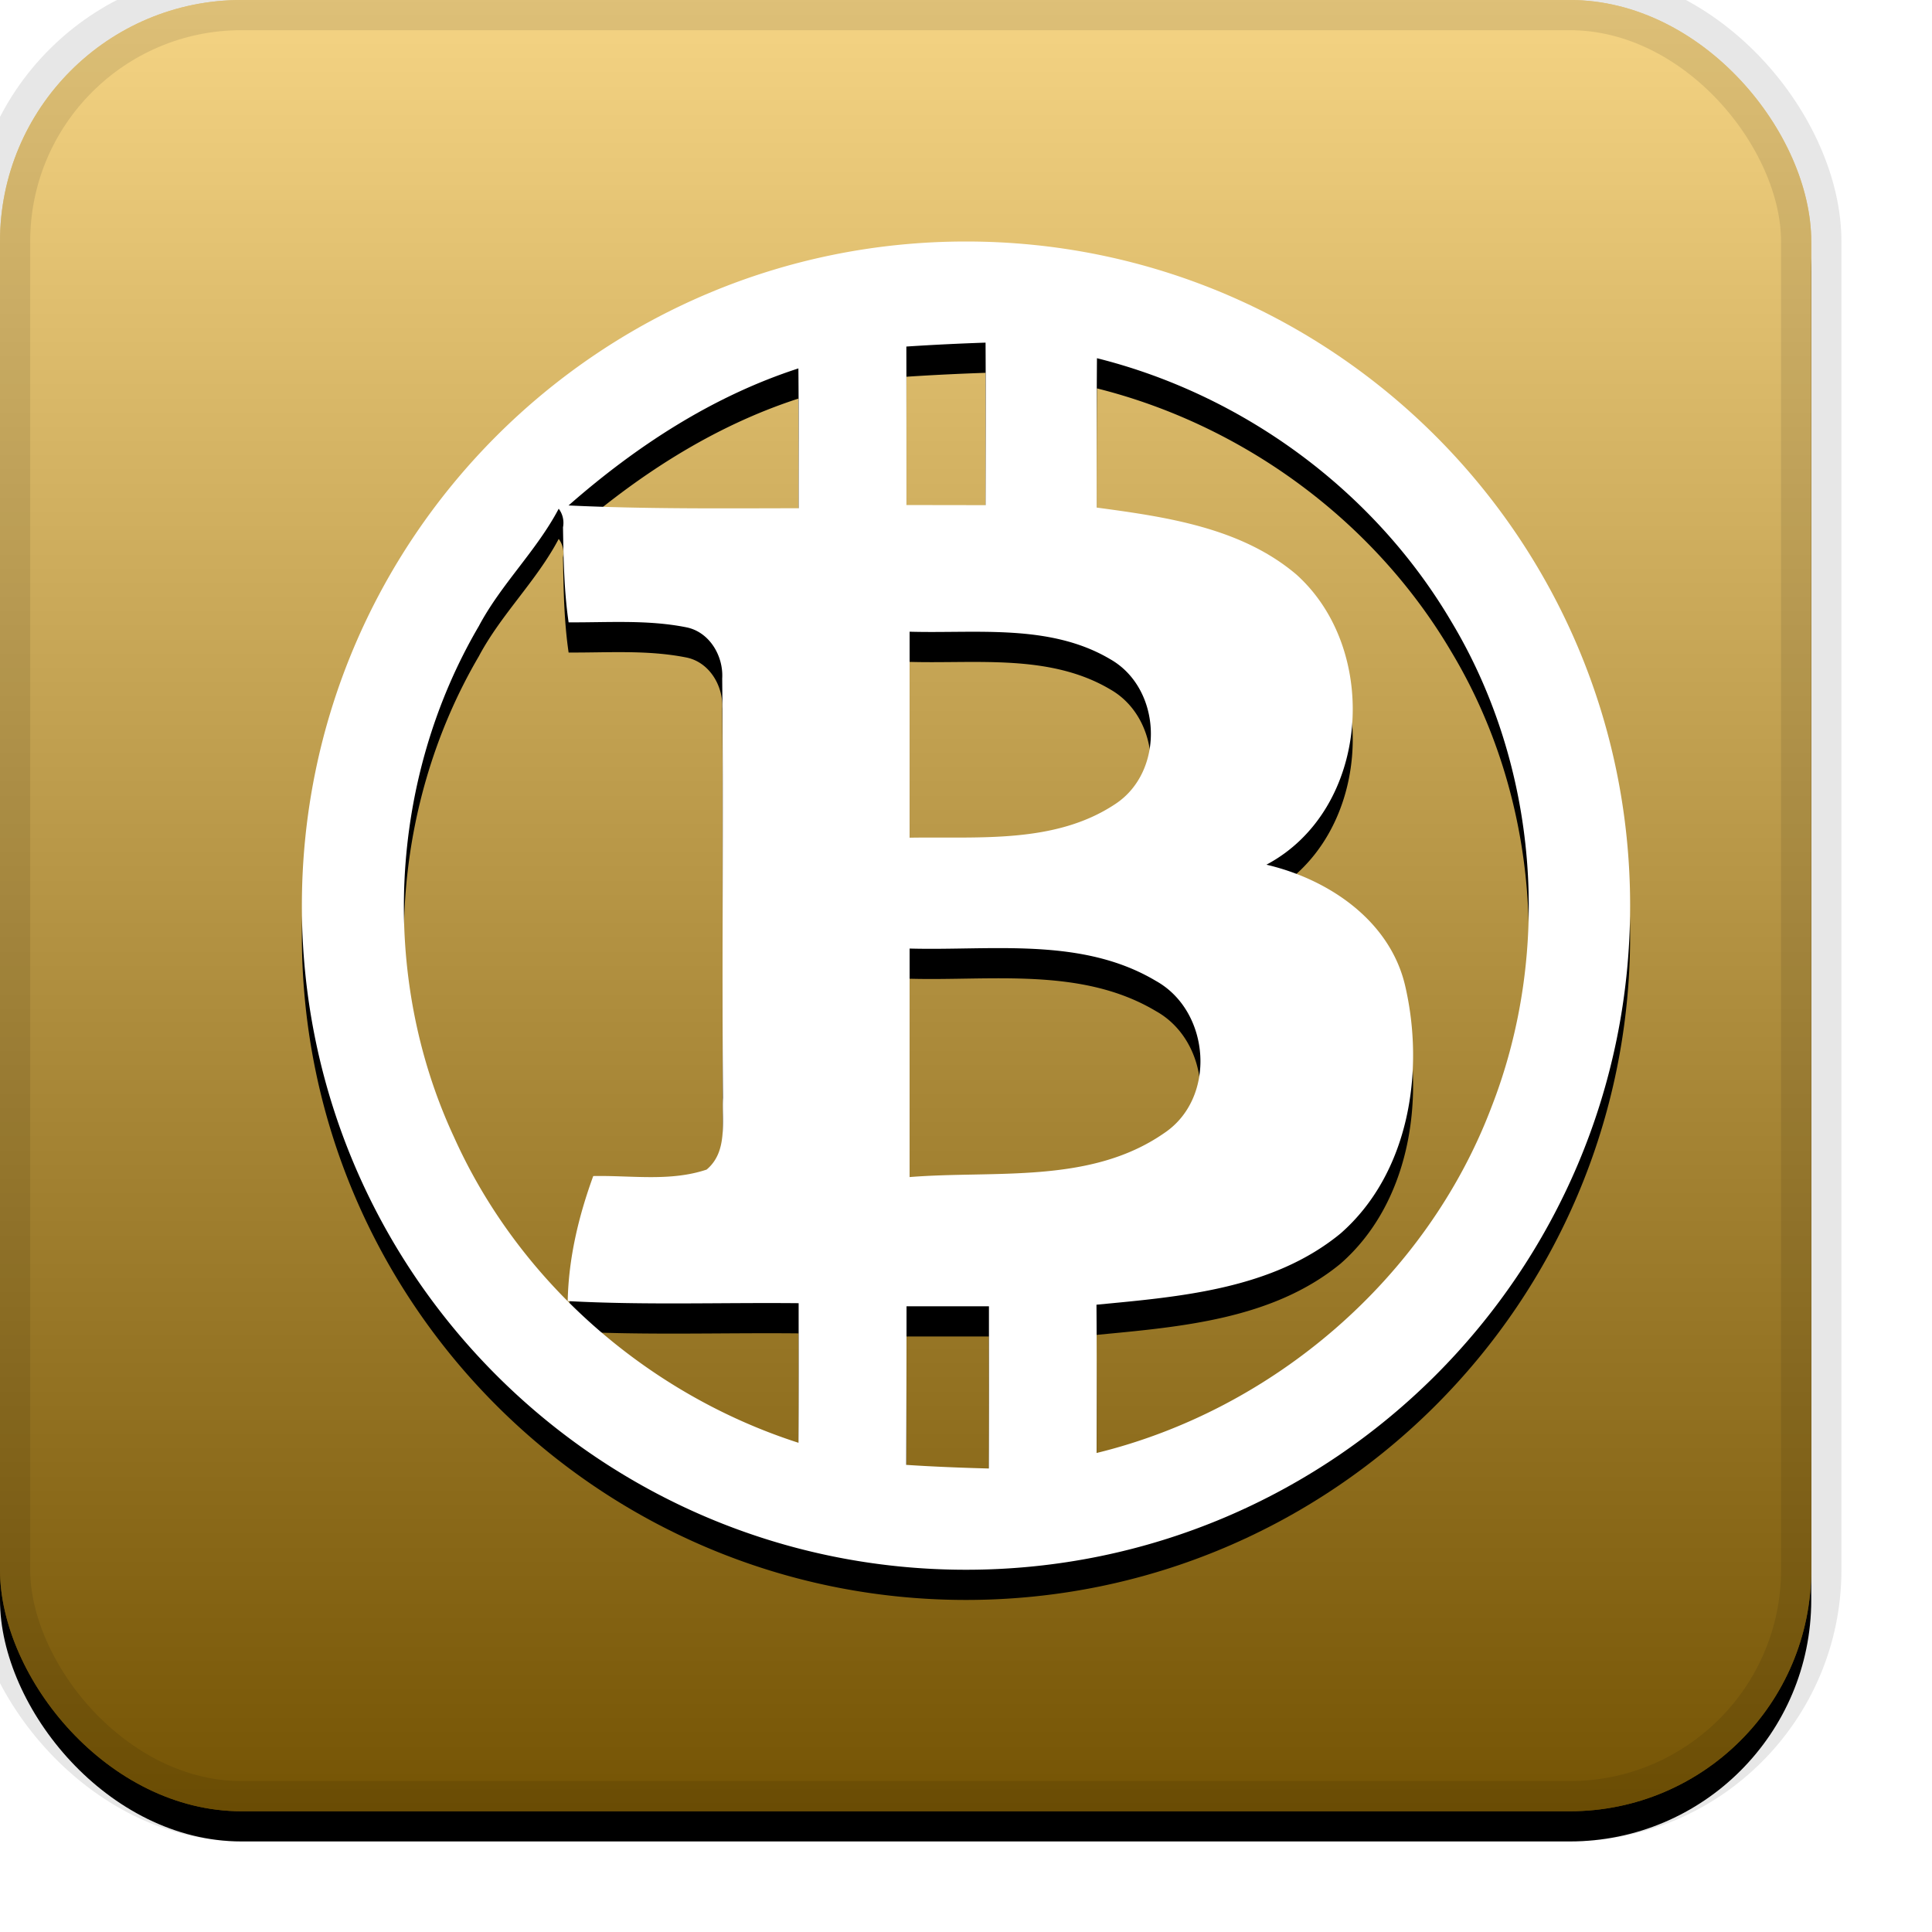 <svg xmlns="http://www.w3.org/2000/svg" xmlns:xlink="http://www.w3.org/1999/xlink" width="32" height="32" viewBox="0 0 32 32"><defs><filter id="a" width="111.7%" height="111.7%" x="-5.8%" y="-4.2%" filterUnits="objectBoundingBox"><feOffset dy=".5" in="SourceAlpha" result="shadowOffsetOuter1"/><feGaussianBlur in="shadowOffsetOuter1" result="shadowBlurOuter1" stdDeviation=".5"/><feComposite in="shadowBlurOuter1" in2="SourceAlpha" operator="out" result="shadowBlurOuter1"/><feColorMatrix in="shadowBlurOuter1" values="0 0 0 0 0 0 0 0 0 0 0 0 0 0 0 0 0 0 0.199 0"/></filter><filter id="d" width="115.9%" height="115.9%" x="-8%" y="-5.7%" filterUnits="objectBoundingBox"><feOffset dy=".5" in="SourceAlpha" result="shadowOffsetOuter1"/><feGaussianBlur in="shadowOffsetOuter1" result="shadowBlurOuter1" stdDeviation=".5"/><feColorMatrix in="shadowBlurOuter1" values="0 0 0 0 0 0 0 0 0 0 0 0 0 0 0 0 0 0 0.204 0"/></filter><linearGradient id="c" x1="50%" x2="50%" y1="0%" y2="100%"><stop offset="0%" stop-color="#FFF" stop-opacity=".5"/><stop offset="100%" stop-opacity=".5"/></linearGradient><rect id="b" x="0" y="0" width="30" height="30" rx="4" ry="4"/><path id="e" d="M16 26C9.925 26 5 21.075 5 15S9.925 4 16 4s11 4.925 11 11-4.925 11-11 11zm-.988-20.26c.002.875.002 1.75.002 2.625l1.31.002c.003-.897.005-1.795 0-2.692-.437.015-.876.036-1.312.065zm3.152 2.667c1.152.155 2.39.331 3.307 1.108 1.401 1.257 1.22 3.896-.495 4.807 1.027.24 2.044.923 2.297 2.002.33 1.414.068 3.11-1.069 4.106-1.126.925-2.65 1.047-4.043 1.18.006.818.004 1.636.002 2.456 2.93-.715 5.46-2.895 6.535-5.715 1.02-2.602.78-5.663-.662-8.06-1.273-2.16-3.437-3.75-5.867-4.358-.006.825-.006 1.65-.004 2.474zm-8.746-.035c1.27.06 2.54.048 3.81.046 0-.772.003-1.544-.004-2.316-1.422.461-2.688 1.288-3.807 2.27h.001zm-1.482 1.99c-1.493 2.54-1.661 5.799-.416 8.472 1.075 2.396 3.208 4.26 5.705 5.063.005-.77.003-1.542.003-2.312-1.275-.013-2.553.034-3.825-.035.014-.71.18-1.404.423-2.071.624-.013 1.275.096 1.878-.107.352-.296.252-.785.27-1.19-.018-2.314.01-4.629-.012-6.943.023-.373-.211-.776-.6-.85-.64-.127-1.297-.077-1.944-.081-.076-.52-.084-1.047-.093-1.574a.388.388 0 00-.071-.308c-.366.694-.948 1.243-1.318 1.935zm7.13.101v3.412c1.141-.02 2.406.106 3.404-.556.828-.541.775-1.914-.08-2.4-.998-.592-2.216-.424-3.323-.456zm0 5.248v3.785c1.408-.114 2.988.123 4.213-.726.876-.581.771-2.019-.132-2.522-1.227-.733-2.718-.5-4.08-.537zm-.051 5.925c0 .875-.002 1.75-.005 2.627.456.03.912.048 1.368.06.004-.895.002-1.791.002-2.687h-1.365z"/></defs><g fill="none" fill-rule="evenodd"><g fill-rule="nonzero"><use fill="#000" filter="url(#a)" xlink:href="#b"/><use fill="#EBA809" fill-rule="evenodd" xlink:href="#b"/><use fill="url(#c)" fill-rule="evenodd" style="mix-blend-mode:soft-light" xlink:href="#b"/><rect width="30" height="30" rx="4" ry="4" stroke="#000" stroke-opacity=".097"/></g><use fill="#000" filter="url(#d)" xlink:href="#e"/><use fill="#FFF" xlink:href="#e"/></g></svg>